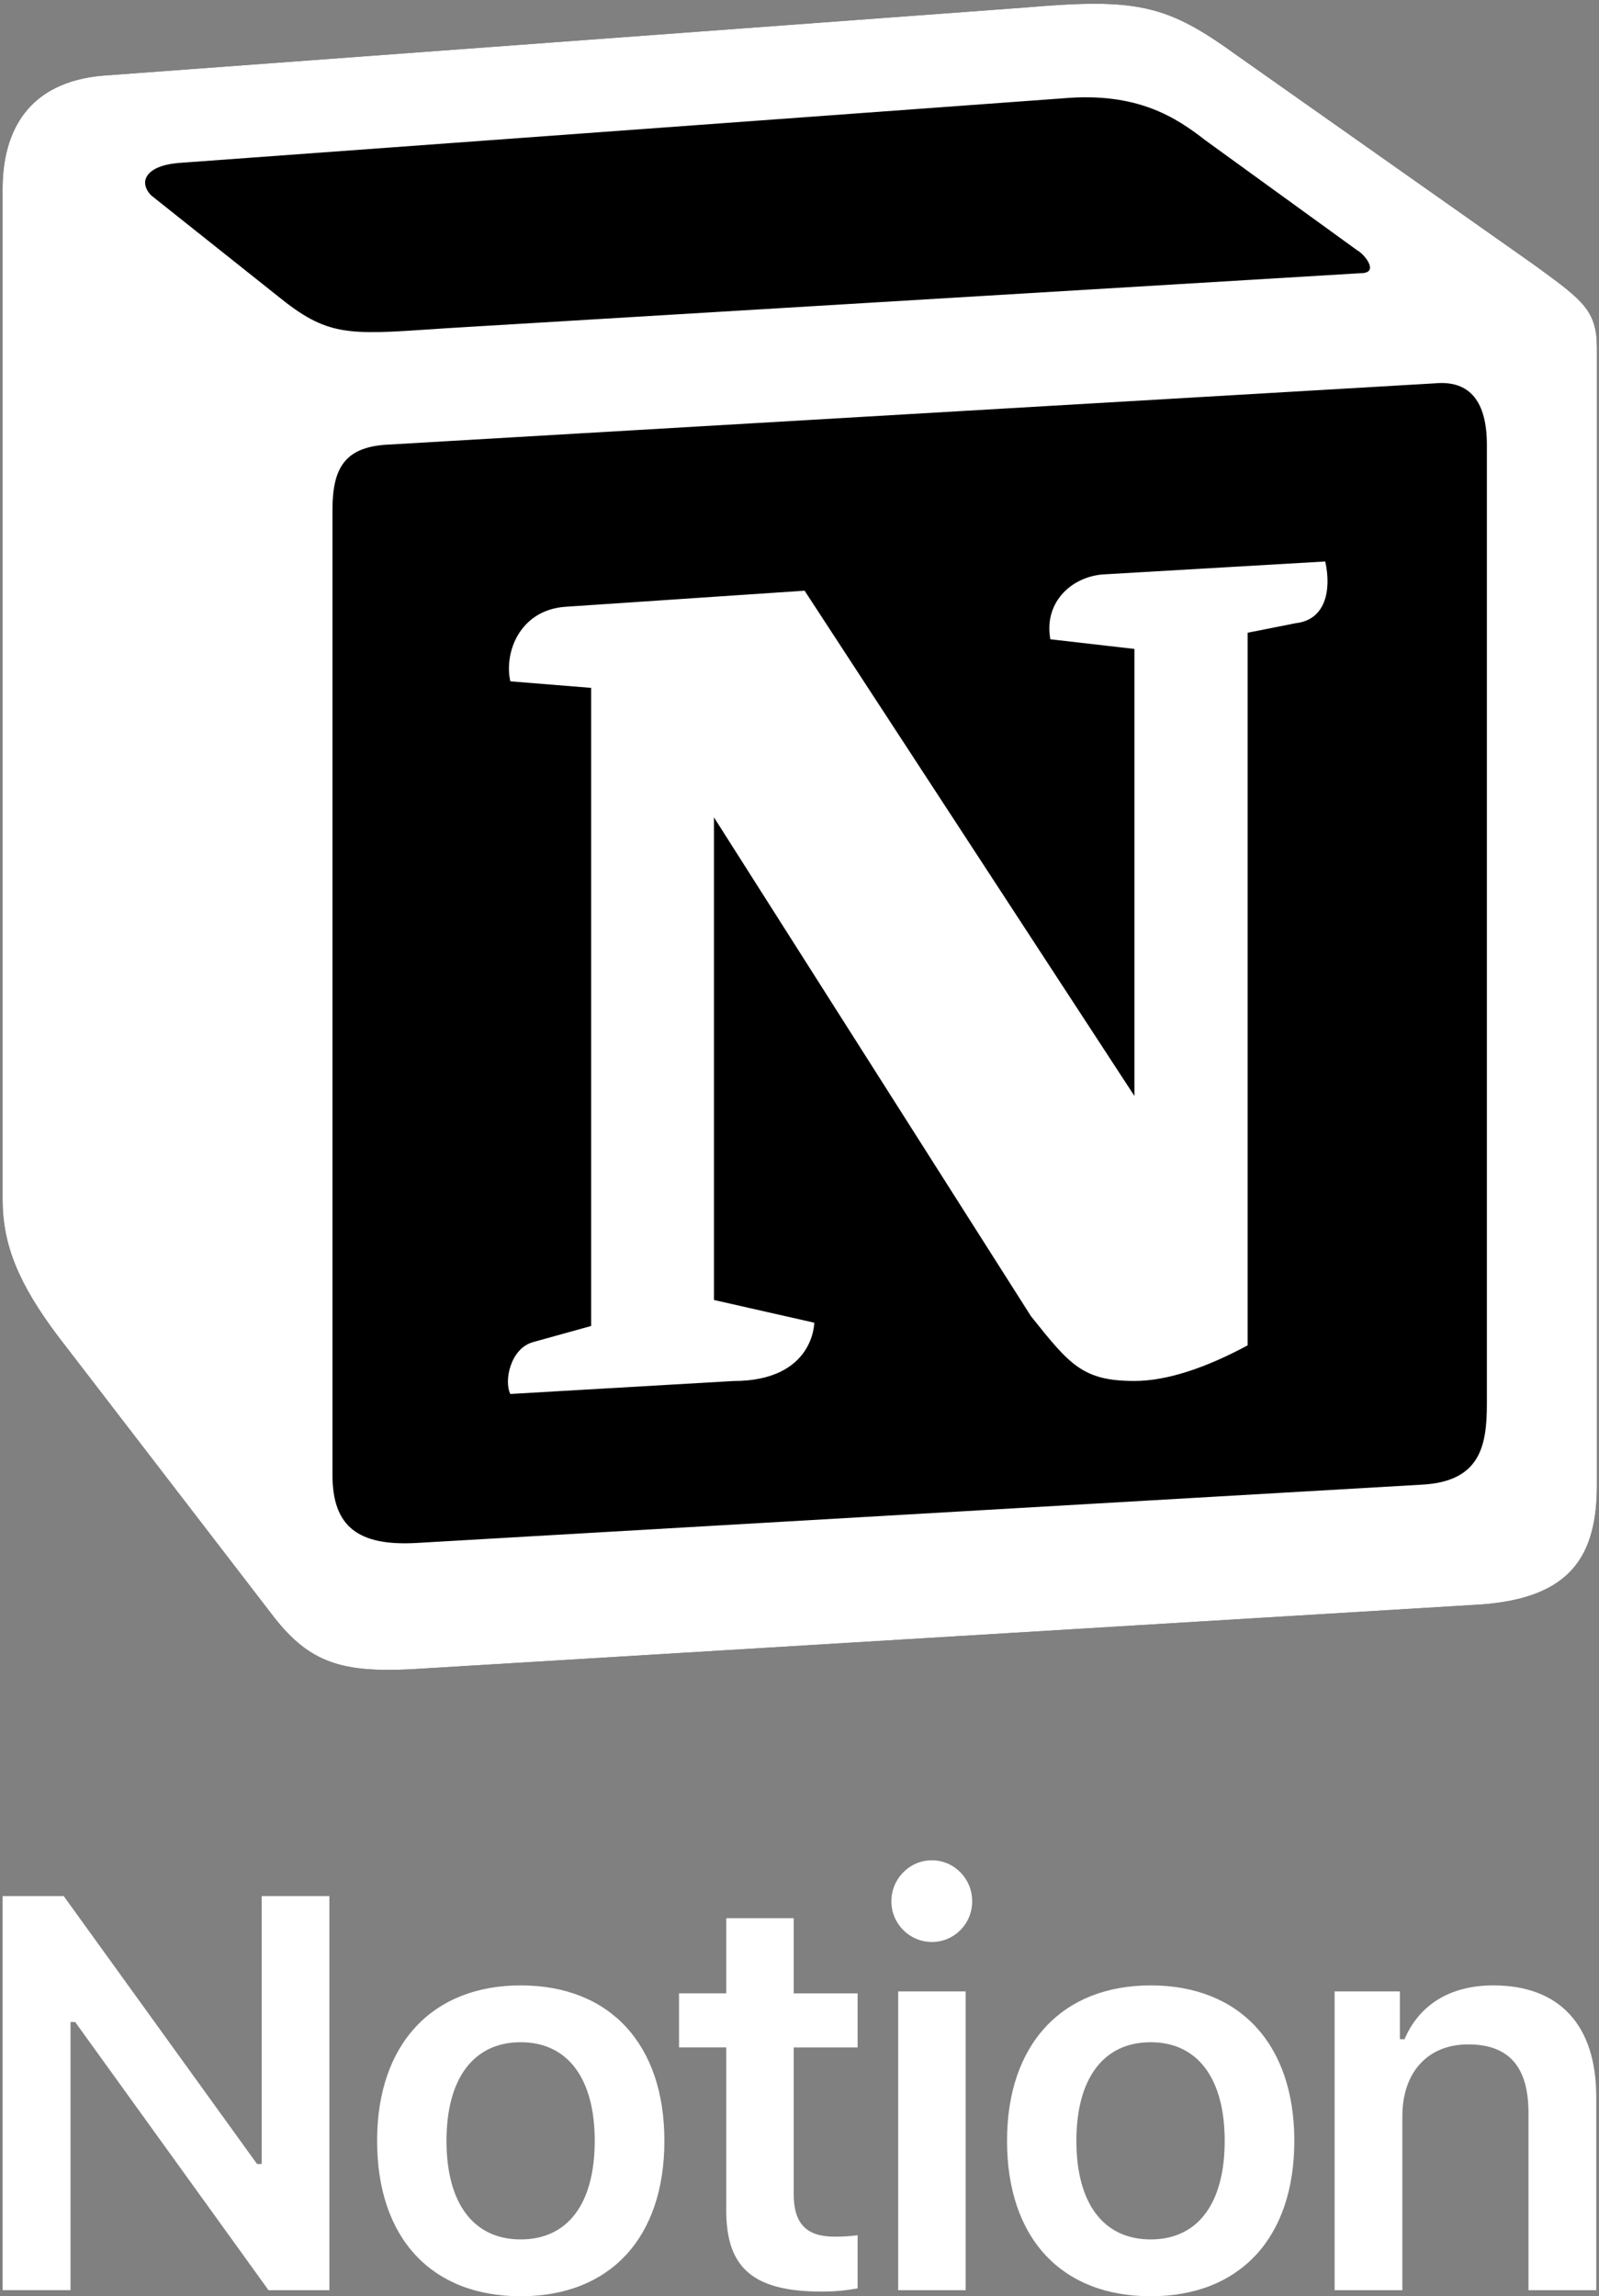 <svg width="358" height="514" viewBox="0 0 358 514" fill="none" xmlns="http://www.w3.org/2000/svg">
<rect x="0" y="0" width="358" height="514" fill="#808080" stroke="none"/>
<path d="M23.021 16.935L229.38 1.693C254.728 -0.483 261.243 0.984 277.179 12.571L343.053 58.977C353.919 66.958 357.535 69.135 357.535 77.824V332.329C357.535 348.28 351.742 357.714 331.468 359.156L91.829 373.663C76.612 374.385 69.365 372.209 61.396 362.053L12.89 298.976C4.188 287.365 0.582 278.676 0.582 268.52V42.293C0.582 29.253 6.375 18.377 23.021 16.935Z" fill="black"/>
<path d="M229.38 1.693L23.021 16.934C6.377 18.376 0.582 29.255 0.582 42.293V268.52C0.582 278.676 4.188 287.365 12.89 298.976L61.396 362.054C69.365 372.213 76.612 374.387 91.829 373.665L331.468 359.158C351.73 357.716 357.535 348.282 357.535 332.331V77.824C357.535 69.58 354.28 67.206 344.694 60.17L343.041 58.976L277.179 12.571C261.243 0.985 254.73 -0.484 229.38 1.693ZM97.248 73.658C77.681 74.976 73.244 75.274 62.13 66.236L33.874 43.76C31.003 40.851 32.444 37.222 39.679 36.5L238.059 22.005C254.715 20.551 263.392 26.356 269.907 31.429L303.933 56.08C305.387 56.815 309.004 61.153 304.653 61.153L99.786 73.483L97.248 73.658ZM74.436 330.154V114.098C74.436 104.662 77.332 100.309 86.011 99.576L321.311 85.804C329.291 85.082 332.897 90.154 332.897 99.576V314.192C332.897 323.627 331.442 331.609 318.415 332.328L93.246 345.383C80.218 346.103 74.436 341.765 74.436 330.154ZM296.709 125.684C298.151 132.211 296.709 138.736 290.181 139.481L279.33 141.633V301.152C269.907 306.223 261.23 309.12 253.983 309.12C242.397 309.12 239.501 305.489 230.822 294.625L159.852 182.967V290.994L182.303 296.08C182.303 296.08 182.303 309.134 164.19 309.134L114.255 312.031C112.8 309.12 114.255 301.872 119.313 300.43L132.355 296.812V153.976L114.255 152.511C112.8 145.983 116.417 136.56 126.56 135.825L180.139 132.221L253.983 245.321V145.261L235.162 143.1C233.708 135.105 239.501 129.3 246.735 128.593L296.709 125.684Z" fill="white"/>
<path d="M15.792 512.648V452.617H16.831L60.121 512.648H73.751V424.429H58.595V484.401H57.556L14.266 424.429H0.582V512.64H15.799L15.792 512.648ZM116.587 514C136.585 514 148.75 500.915 148.75 479.21C148.75 457.564 136.523 444.42 116.587 444.42C96.717 444.42 84.43 457.625 84.43 479.209C84.43 500.915 96.535 514 116.587 514ZM116.587 501.28C106.014 501.28 99.965 493.212 99.965 479.21C99.965 465.269 106.014 457.14 116.587 457.14C127.105 457.14 133.155 465.267 133.155 479.21C133.155 493.212 127.166 501.28 116.587 501.28ZM162.6 429.384V446.196H152.029V458.301H162.6V494.799C162.6 507.761 168.719 512.959 184.063 512.959C186.993 512.959 189.81 512.656 192.01 512.224V500.361C190.174 500.543 189.011 500.665 186.872 500.665C180.52 500.665 177.704 497.736 177.704 491.132V458.302H192.01V446.197H177.704V429.377H162.602L162.6 429.384ZM201.095 512.648H216.198V445.763H201.095V512.648ZM208.616 434.705C213.625 434.705 217.663 430.659 217.663 425.59C217.663 420.512 213.633 416.415 208.616 416.415C203.668 416.415 199.57 420.512 199.57 425.589C199.57 430.659 203.668 434.697 208.616 434.697V434.705ZM257.628 514C277.618 514 289.785 500.915 289.785 479.21C289.785 457.564 277.558 444.42 257.628 444.42C237.752 444.42 225.465 457.625 225.465 479.209C225.465 500.915 237.57 514 257.628 514ZM257.628 501.28C247.049 501.28 240.992 493.212 240.992 479.21C240.992 465.269 247.049 457.14 257.628 457.14C268.14 457.14 274.196 465.267 274.196 479.21C274.196 493.212 268.2 501.28 257.628 501.28ZM298.808 512.648H313.973V473.708C313.973 463.863 319.665 457.625 328.703 457.625C337.939 457.625 342.213 462.764 342.213 472.971V512.648H357.384V469.366C357.384 453.406 349.247 444.419 334.335 444.419C324.362 444.419 317.639 449.003 314.459 456.463H313.418V445.764H298.808V512.648Z" fill="white"/>
</svg>
